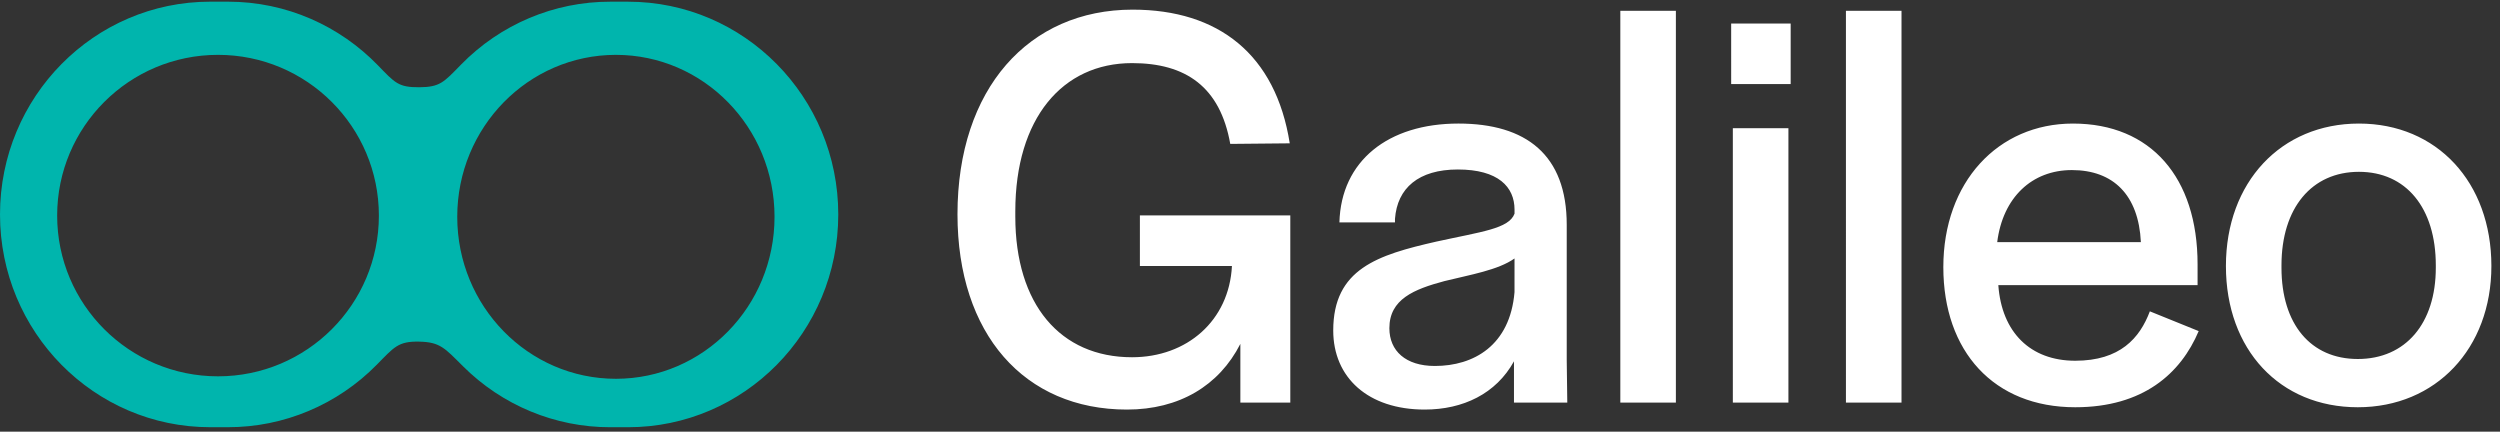 <svg xmlns="http://www.w3.org/2000/svg" width="139" height="24" viewBox="0 0 139 24">
    <rect x="0" y="0" width="139" height="24" fill="#333333" stroke="none"/>
    <g fill="none" fill-rule="evenodd">
        <g>
            <g>
                <g>
                    <path fill="#FFF" d="M68.964 22.384V19.12c-1.186 2.327-3.401 3.652-6.304 3.652-5.71 0-9.424-4.202-9.424-10.86 0-6.98 3.963-11.376 9.736-11.376 4.775 0 7.958 2.488 8.738 7.433l-3.308.032c-.561-3.167-2.465-4.492-5.46-4.492-3.87 0-6.491 3.07-6.491 8.242v.29c0 4.88 2.496 7.822 6.49 7.822 3.058 0 5.399-2.036 5.555-5.074h-5.118v-2.812h8.363v10.407h-2.777zm10.25.388c-3.15 0-5.086-1.778-5.086-4.396 0-3.426 2.466-4.201 5.742-4.945 2.497-.55 4.026-.71 4.338-1.551v-.226c0-1.26-.905-2.23-3.152-2.23-2.184 0-3.37 1.034-3.495 2.747v.194h-3.09c.094-3.426 2.716-5.495 6.616-5.495 3.776 0 6.023 1.746 6.023 5.624v7.53l.031 2.36h-2.964v-2.295c-.999 1.81-2.84 2.683-4.962 2.683zm.563-2.424c2.153 0 4.181-1.131 4.43-4.105V14.37c-.904.646-2.464.905-3.9 1.26-1.685.453-3.058 1.002-3.058 2.618 0 1.26.905 2.1 2.528 2.1zM93.179.6v21.784H90.09V.6h3.09zm6.257 6.529v15.255h-3.09V7.129h3.09zm.125-5.818v3.362h-3.308V1.31h3.308zm6.163-.71v21.783h-3.09V.6h3.09zm9.658 22.042c-4.525 0-7.333-3.103-7.333-7.79 0-4.718 3.027-7.983 7.208-7.983 4.338 0 6.928 3.006 6.928 7.822v1.163h-11.078c.187 2.618 1.778 4.202 4.275 4.202 2.496 0 3.589-1.26 4.15-2.747l2.715 1.099c-.998 2.359-3.09 4.234-6.865 4.234zm-.187-13.187c-2.216 0-3.839 1.519-4.15 4.008h7.988c-.125-2.618-1.53-4.008-3.838-4.008zm15.899 10.504c2.652 0 4.337-1.972 4.337-5.074v-.13c0-3.2-1.654-5.203-4.275-5.203-2.621 0-4.306 2.004-4.306 5.203v.13c0 3.135 1.623 5.074 4.244 5.074zm0 2.683c-4.338 0-7.333-3.2-7.333-7.854s3.058-7.919 7.395-7.919c4.338 0 7.365 3.265 7.365 7.919 0 4.59-3.09 7.854-7.427 7.854z" transform="translate(-651 -186) translate(509 157) translate(142 29)"/>
                    <g fill="#00B5AD" fill-rule="nonzero">
                        <path d="M23.303 18.994c-1.165-.02-1.38.295-2.35 1.28-2.191 2.23-5.172 3.482-8.28 3.479h-.984C5.234 23.753 0 18.456 0 11.923S5.234.093 11.69.093h.984c3.264 0 6.216 1.354 8.336 3.537.945.973 1.132 1.228 2.293 1.221 1.162-.007 1.366-.271 2.324-1.252C27.82 1.352 30.812.089 33.933.094h.985c6.456 0 11.69 5.297 11.69 11.83s-5.234 11.83-11.69 11.83h-.985c-3.067.004-6.011-1.216-8.195-3.395-1.008-1.004-1.269-1.343-2.435-1.364zm-11.181 1.93c4.94 0 8.944-4 8.944-8.937 0-4.935-4.004-8.937-8.944-8.937-4.94 0-8.944 4.002-8.944 8.937 0 4.936 4.004 8.937 8.944 8.937zm22.122.137c4.871 0 8.82-4.032 8.82-9.006 0-4.973-3.949-9.005-8.82-9.005-4.872 0-8.821 4.032-8.821 9.005 0 4.974 3.949 9.006 8.82 9.006z" transform="translate(-651 -186) translate(509 157) translate(142 29)"/>
                    </g>
                </g>
            </g>
        </g>
    </g>
</svg>
